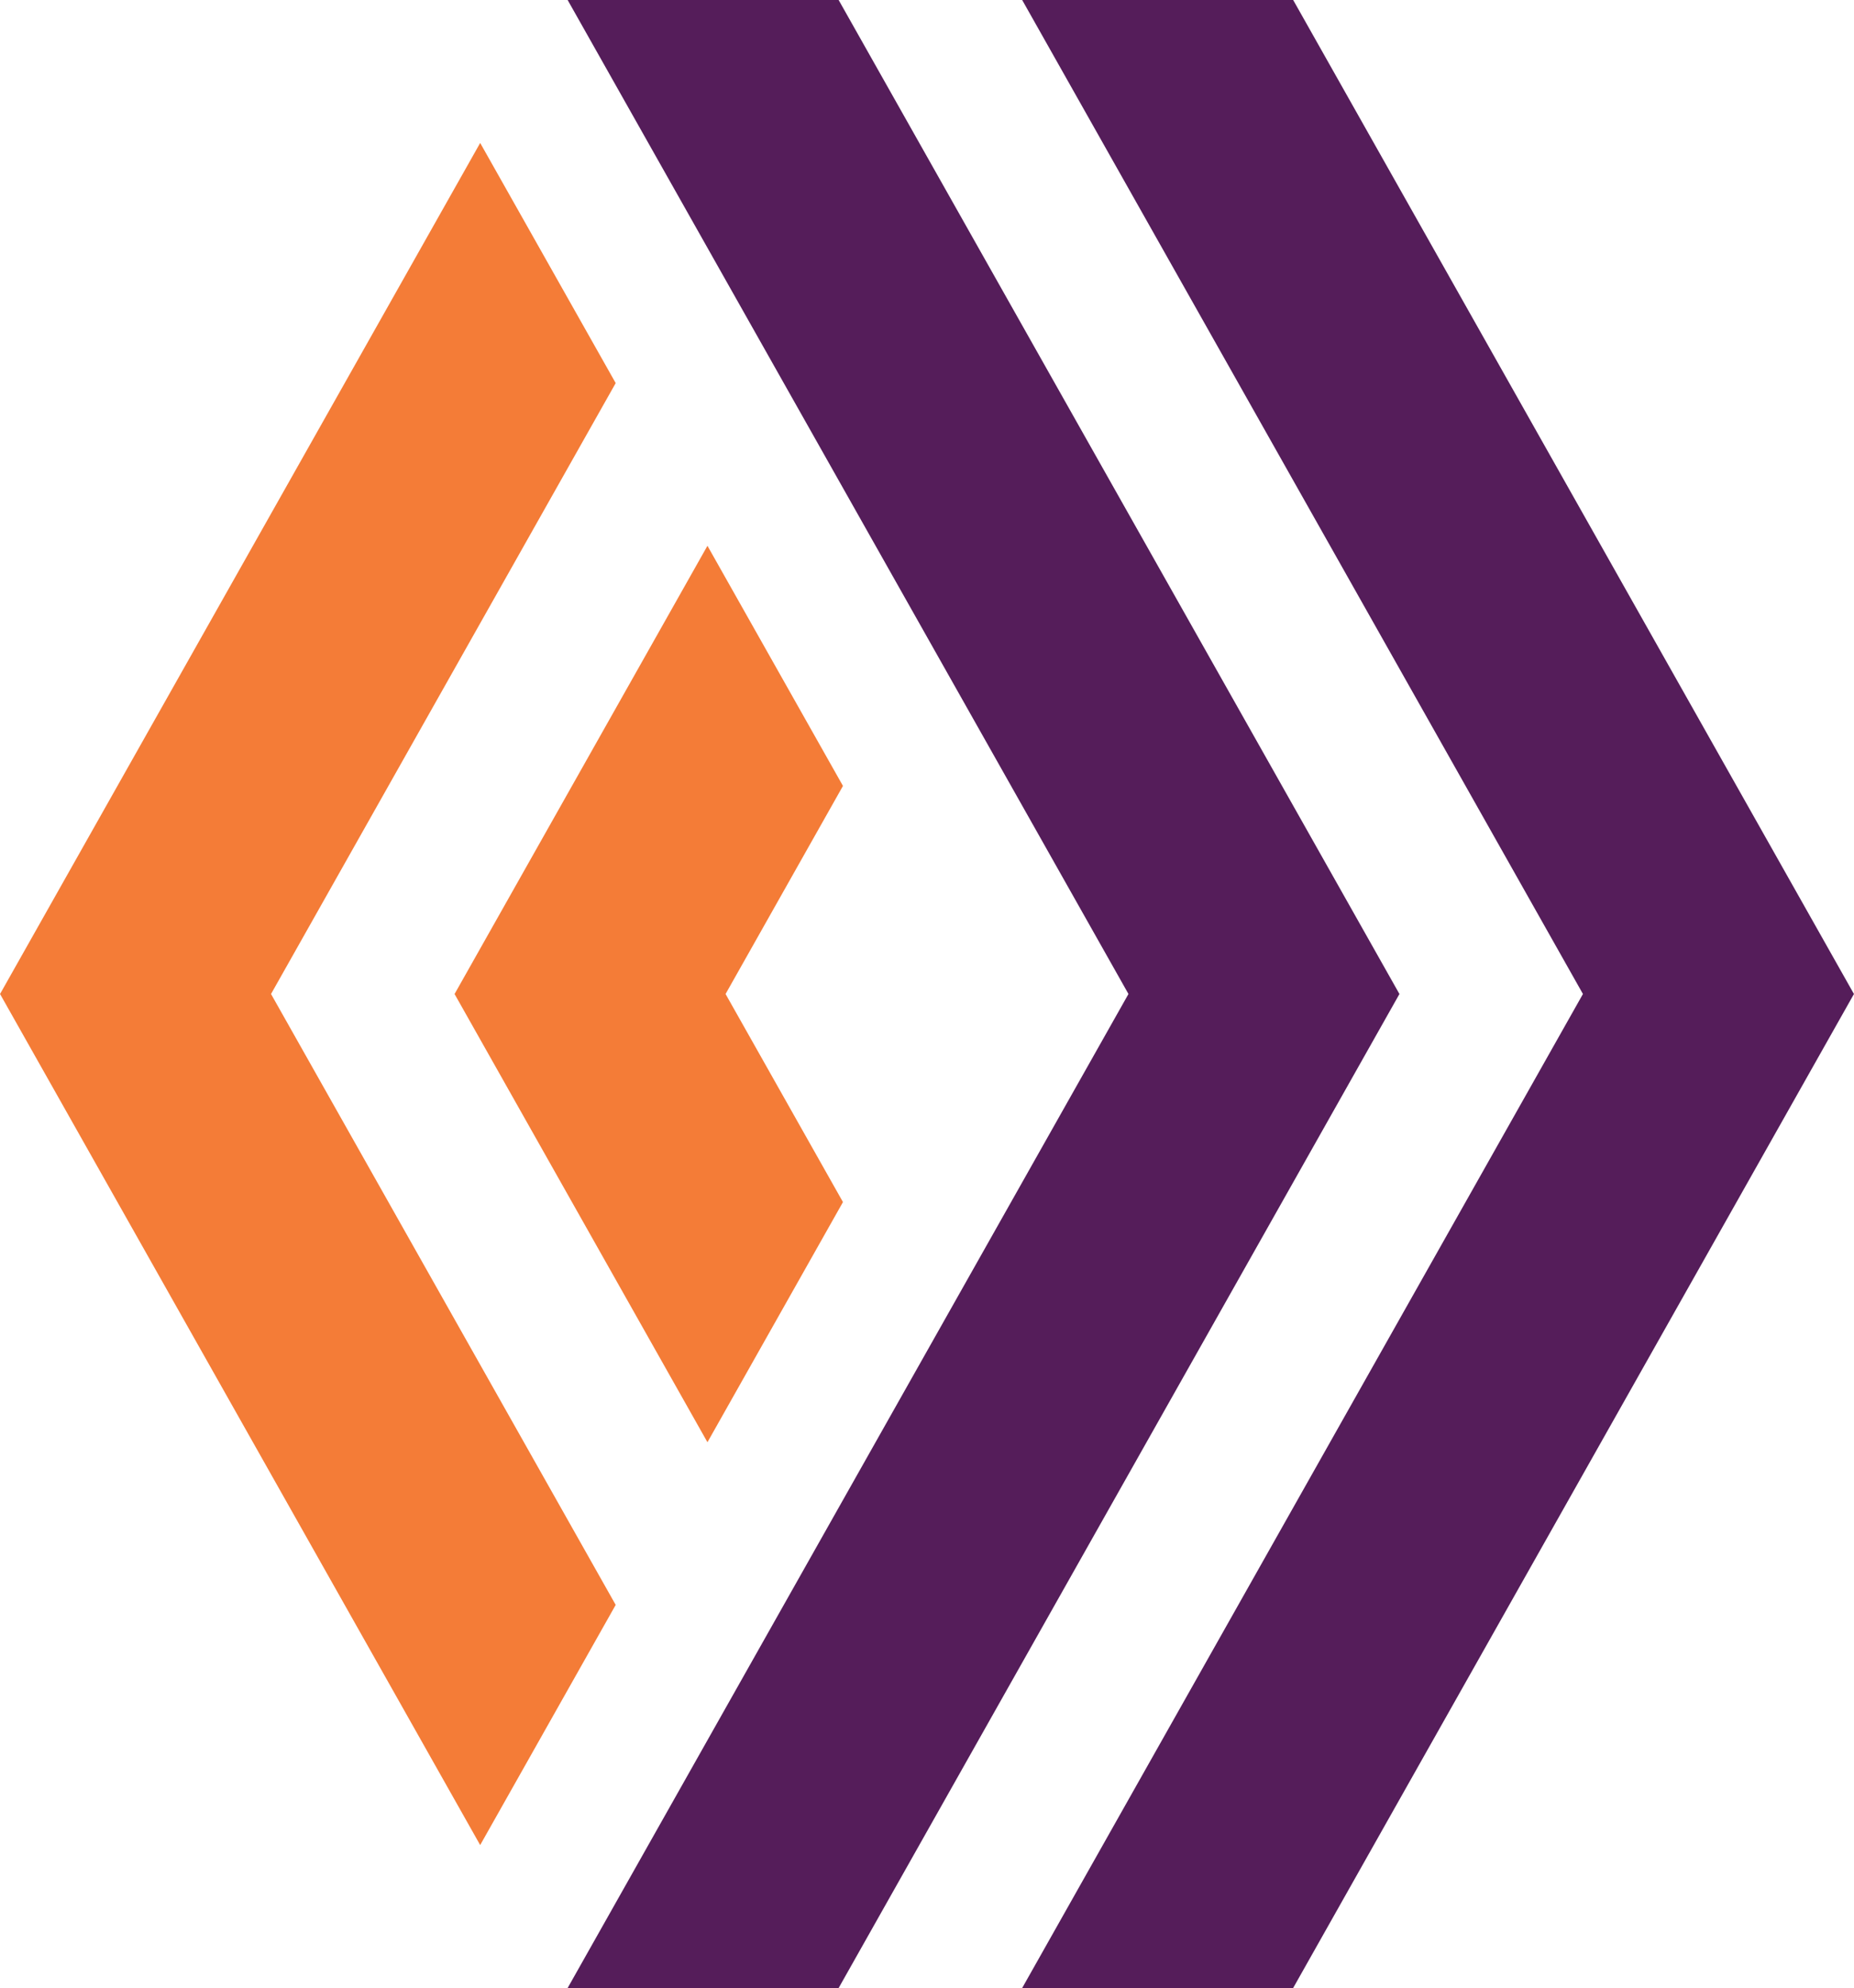 <svg xmlns="http://www.w3.org/2000/svg" width="65.588" height="70.311" viewBox="0 0 65.588 70.311">
  <g id="Group_16" data-name="Group 16" transform="translate(-640.247 -58.063)">
    <g id="Group_15" data-name="Group 15">
      <path id="Path_262" data-name="Path 262" d="M649.835,93.218l12.193-21.606-4.794-8.493L640.252,93.212h-.005l0,.006,0,.006h.005l16.982,30.094,4.794-8.494Z" fill="#f47c37"/>
      <path id="Path_263" data-name="Path 263" d="M656.325,93.213l0,.005,0,.006h.006l8.943,15.847,4.794-8.494-4.153-7.359,4.153-7.359-4.794-8.493-8.943,15.847Z" fill="#f47c37"/>
    </g>
    <path id="Path_264" data-name="Path 264" d="M705.835,93.213h-.005l-19.835-35.15h-9.587l19.838,35.155-19.838,35.156h9.586l19.836-35.15h.005l0-.006Z" fill="#551d5a"/>
    <path id="Path_265" data-name="Path 265" d="M689.751,93.224h.006l0-.006,0-.005h-.006l-19.836-35.15h-9.587l19.84,35.155-19.84,35.156h9.587Z" fill="#551d5a"/>
  </g>
</svg>
